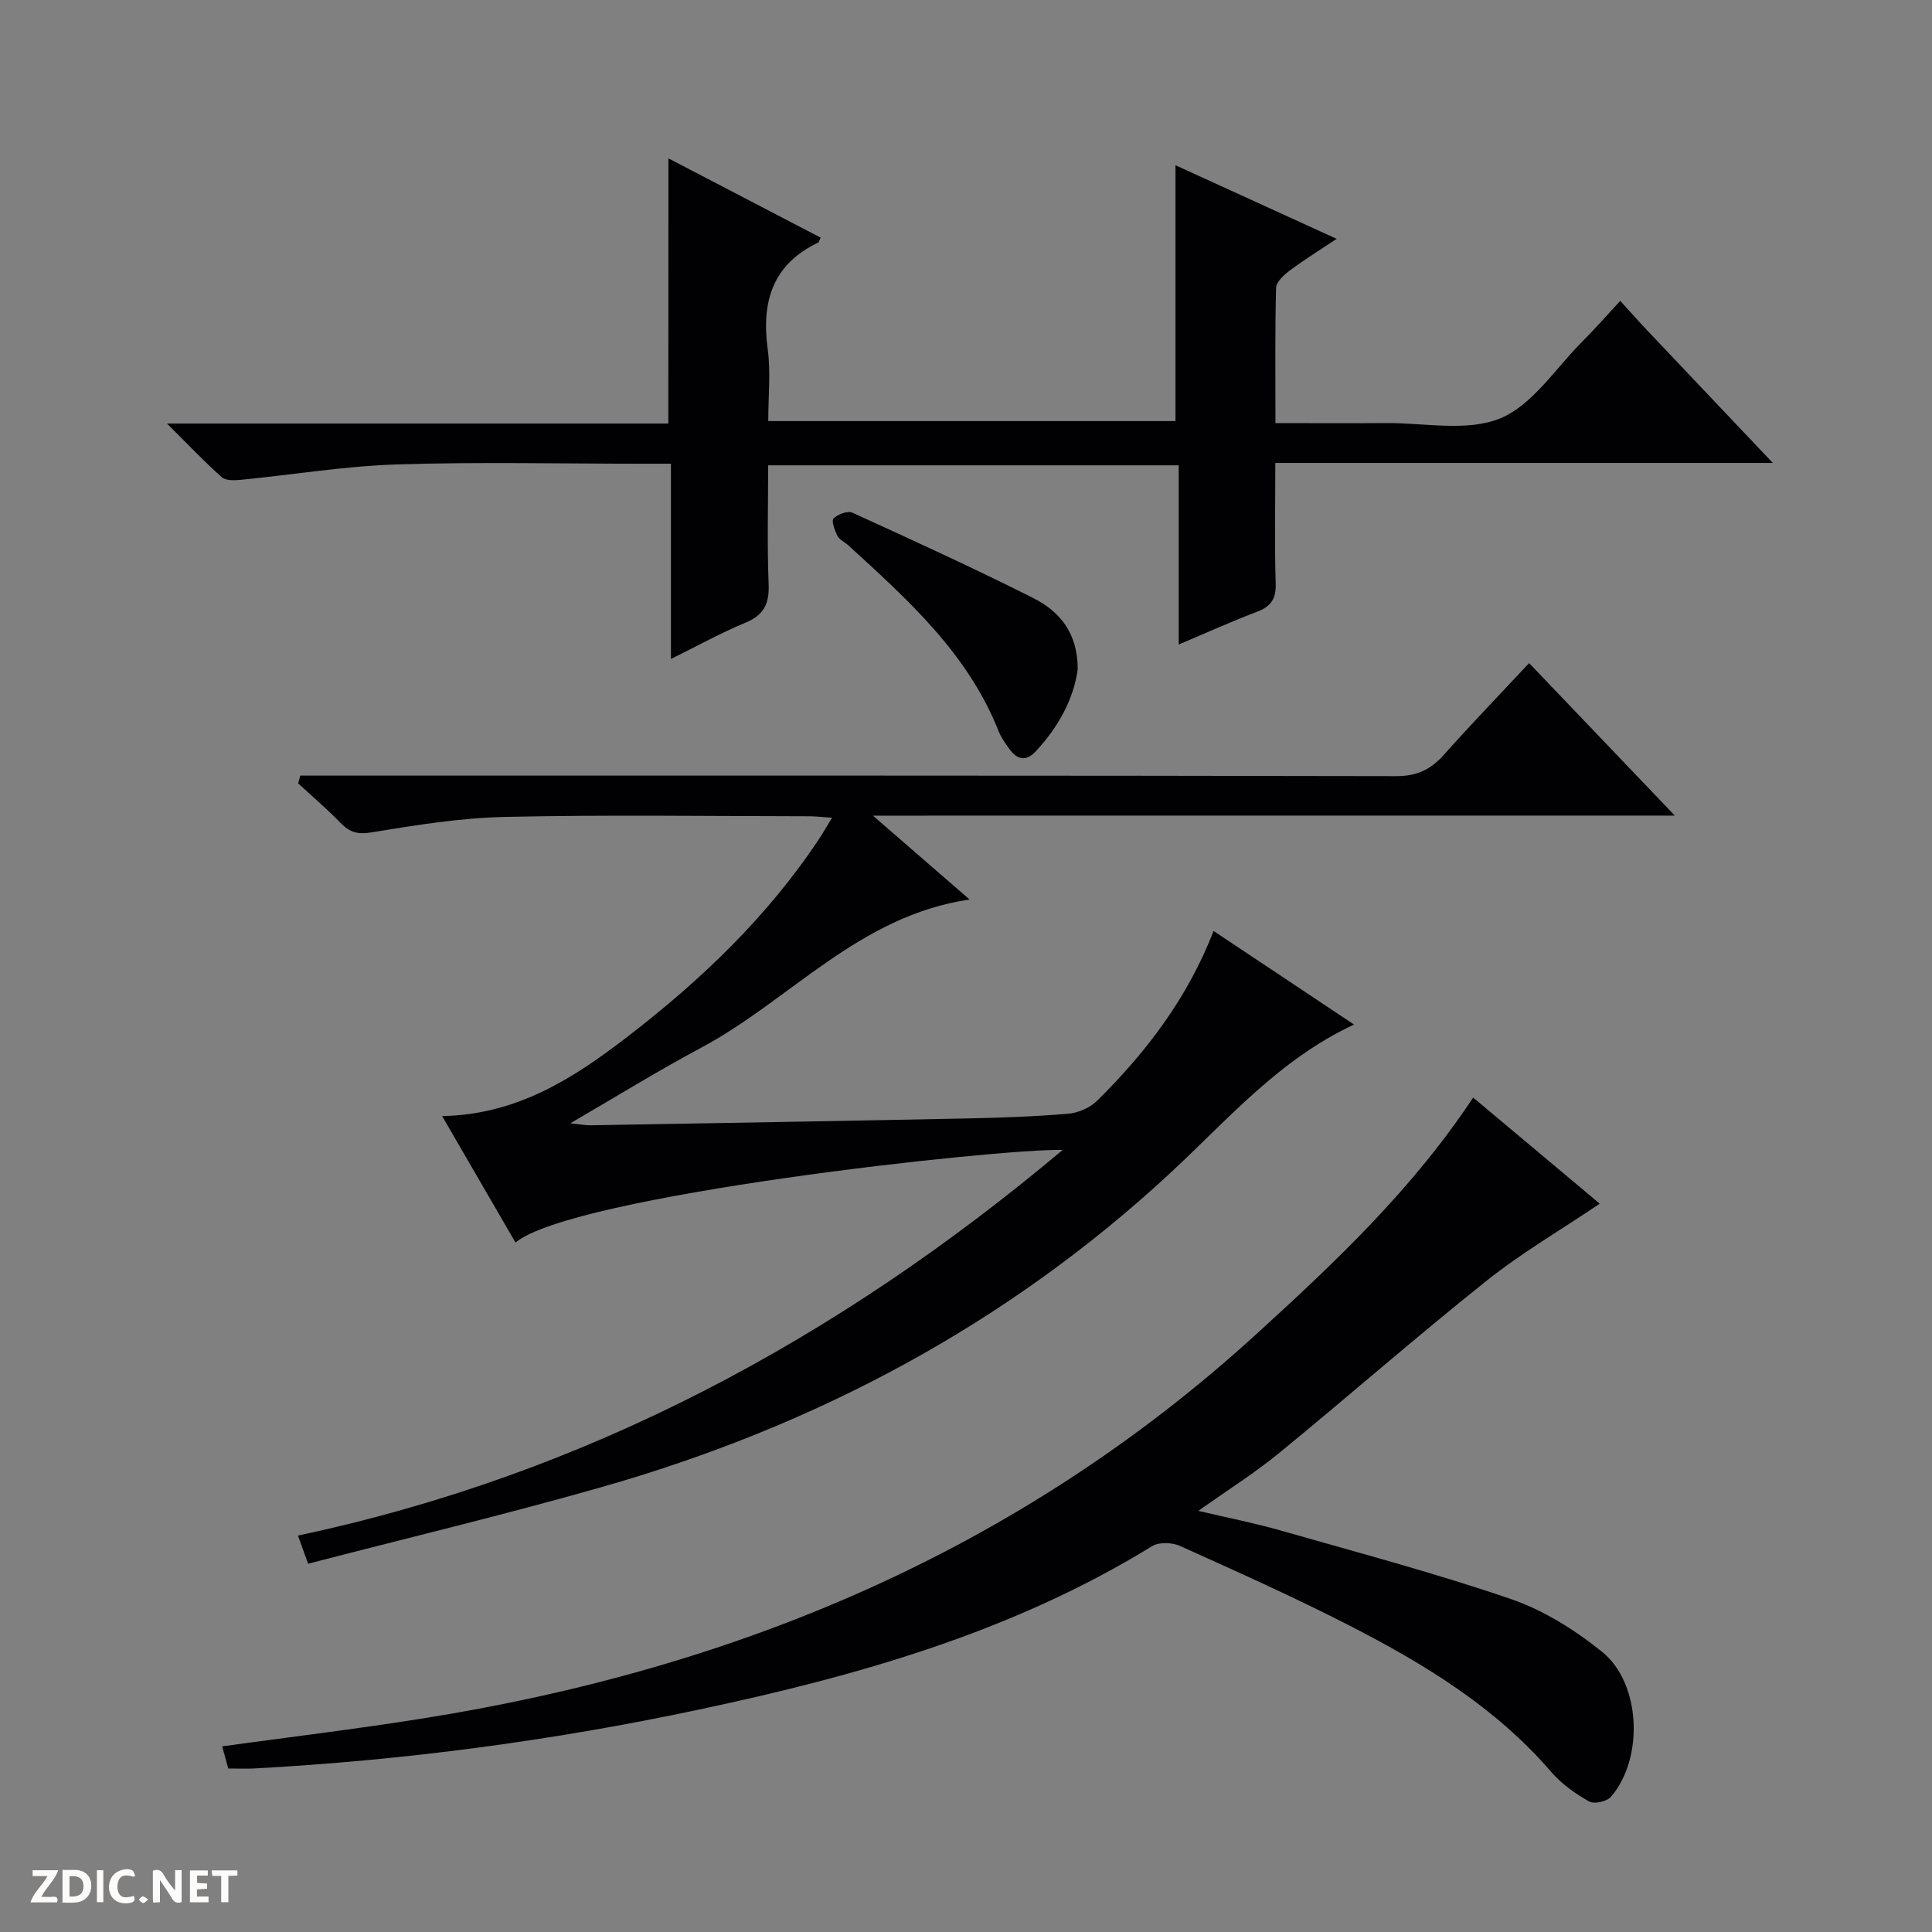 <svg enable-background="new 0 0 400 400" viewBox="0 0 400 400" xmlns="http://www.w3.org/2000/svg"><rect x="0" y="0" width="400" height="400" fill="#808080" stroke="none"/><g fill="#fcfbfa"><path d="m37.59 393.81c-.92.31-1.52.05-2-.78-.7-1.2-1.52-2.34-2.47-3.78v4.59c-.55.03-.95.05-1.41.07-.03-.37-.06-.64-.06-.91 0-1.91 0-3.81 0-5.7 1.13-.41 1.77-.03 2.29.91.62 1.11 1.38 2.14 2.31 3.19v-4.2h1.35v6.61z"/><path d="m12.94 393.88v-6.75c1.9.19 3.93-.54 5.37 1.29.8 1.01.78 2.88.03 3.97-1.37 1.97-3.4 1.51-6.4 1.49m2.45-1.22c2.04.12 2.92-.58 2.89-2.21-.03-1.51-.98-2.19-2.89-2z"/><path d="m11.81 393.87h-5.49c.68-2.18 2.47-3.48 3.51-5.45h-3.08v-1.21h5.29c-.71 2.13-2.44 3.48-3.47 5.51.86 0 1.63.04 2.39-.01.79-.05 1.14.21.85 1.16"/><path d="m39.33 393.86v-6.61h3.7v1.07h-2.22v1.52c.68.04 1.34.09 2.07.13v1.07c-.72.05-1.38.09-2.1.14v1.48h2.4v1.19h-3.85z"/><path d="m27.71 388.56c-1.15-.3-2.46-.61-3.1.64-.37.73-.41 1.93-.06 2.67.63 1.35 1.99.93 3.17.68.35.94-.01 1.32-.93 1.46-1.62.25-3.05-.27-3.76-1.48-.73-1.24-.6-3.03.31-4.17.88-1.11 2.71-1.7 4-1.16.32.13.44.74.65 1.12-.1.08-.19.16-.28.24"/><path d="m49.15 387.24v1.07c-.59.02-1.17.05-1.87.08v5.44h-1.48v-5.44h-1.85c-.05-.4-.08-.73-.13-1.15z"/><path d="m20.06 387.21h1.33v6.62h-1.33z"/><path d="m30.68 393.25c-.39.38-.8.79-1.05.76-.32-.05-.6-.45-.9-.7.26-.24.51-.64.8-.67.29-.04.62.3 1.15.61"/></g><path d="m180.73 168.87c7.26 6.3 13.25 11.49 20.01 17.36-22.99 3.39-37.14 20.86-55.63 30.72-8.92 4.76-17.53 10.1-27.04 15.62 1.92.19 3.12.43 4.3.41 25.97-.45 51.93-.89 77.9-1.42 6.98-.14 13.97-.39 20.93-.98 2.07-.18 4.48-1.24 5.95-2.69 10.14-10.02 18.7-21.2 24.11-35.14 9.72 6.47 19.19 12.78 29.08 19.37-15.53 7.24-26.14 19.69-37.97 30.67-33.94 31.5-73.73 52.56-118.06 65.17-19.92 5.67-40.09 10.49-60.52 15.79-.76-2.1-1.28-3.56-2.1-5.83 59.8-12.69 111.7-40.65 158.33-79.84-13.29-.32-101.69 9.39-113.29 19.18-5-8.62-9.94-17.14-15.19-26.19 15.54-.28 27.21-7.84 38.36-16.42 15.26-11.74 29.06-24.91 39.76-41.08.8-1.22 1.52-2.49 2.6-4.27-1.88-.12-3.27-.29-4.67-.3-21-.02-42-.33-62.98.13-9.24.2-18.5 1.69-27.65 3.2-2.92.48-4.56.01-6.46-1.96-2.77-2.87-5.83-5.47-8.76-8.18.14-.54.28-1.07.42-1.61h5.93c73.65 0 147.3-.04 220.95.11 4.29.01 7.15-1.34 9.87-4.39 5.64-6.33 11.53-12.43 17.68-19.01 9.94 10.41 19.65 20.56 30.16 31.57-55.59.01-110.07.01-166.02.01z" fill="#010104"/><path d="m47.26 366.15c-.49-1.78-.88-3.2-1.26-4.59 13.83-1.9 27.5-3.55 41.08-5.7 65.15-10.29 123.79-34.72 173.05-79.66 16.26-14.83 32.22-29.86 44.87-48.96 8.89 7.45 17.62 14.77 26.21 21.97-7.96 5.37-16.12 10.14-23.43 15.96-14.57 11.61-28.59 23.91-43.01 35.71-4.99 4.09-10.5 7.55-16.67 11.93 6.21 1.46 11.74 2.54 17.14 4.09 15.94 4.56 31.99 8.81 47.65 14.19 6.75 2.32 13.22 6.4 18.82 10.92 8.07 6.52 8.65 22.07 1.83 29.99-.84.98-3.49 1.57-4.53.98-2.84-1.62-5.68-3.61-7.8-6.07-11.54-13.42-26.29-22.39-41.73-30.31-11.51-5.91-23.35-11.2-35.15-16.52-1.63-.74-4.36-.85-5.79.03-29.04 17.86-61.24 26.94-94.16 33.91-30.26 6.41-60.85 10.45-91.75 12.12-1.63.09-3.29.01-5.37.01z" fill="#010104"/><path d="m138.39 32.79c10.67 5.55 21.1 10.98 31.52 16.41-.25.5-.32.93-.54 1.03-9.48 4.55-11.75 12.29-10.42 22.09.64 4.74.11 9.63.11 14.86h84.31c0-17.61 0-34.99 0-52.97 10.96 5 21.79 9.95 33.37 15.24-3.56 2.38-6.72 4.33-9.68 6.54-1.21.91-2.82 2.36-2.86 3.61-.24 9.12-.13 18.25-.13 28 7.9 0 15.36.05 22.82-.01 7.98-.07 16.8 1.85 23.68-.96 6.7-2.74 11.45-10.33 16.98-15.86 2.59-2.59 5-5.35 7.9-8.48 2.21 2.42 3.96 4.4 5.78 6.32 8.33 8.81 16.68 17.61 25.82 27.24-34.83 0-68.65 0-103.01 0 0 8.73-.17 16.85.08 24.96.1 3.2-1 4.77-3.91 5.87-5.24 1.98-10.35 4.3-16.17 6.76 0-12.68 0-24.73 0-37.1-28.42 0-56.33 0-85 0 0 8.16-.23 16.43.1 24.67.16 4.05-1.04 6.35-4.84 7.93-5.02 2.08-9.8 4.73-15.39 7.49 0-13.81 0-26.86 0-40.42-2.29 0-4.08 0-5.87 0-17 0-34.01-.4-50.99.15-10.75.35-21.44 2.13-32.17 3.18-1.32.13-3.13.2-3.96-.54-3.57-3.17-6.87-6.65-11.35-11.11h103.8c.02-18.51.02-36.27.02-54.9z" fill="#010104"/><path d="m223.13 138.56c-.81 6.03-3.93 11.92-8.71 17.02-1.99 2.13-3.79 1.71-5.37-.42-.89-1.2-1.77-2.46-2.32-3.83-6.37-16.06-18.8-27.19-31.1-38.43-.73-.67-1.82-1.13-2.24-1.94-.57-1.12-1.3-3.12-.81-3.61.87-.88 2.93-1.65 3.91-1.2 12.54 5.72 25.09 11.46 37.39 17.65 5.37 2.7 9.26 7.09 9.25 14.76z" fill="#010104"/></svg>